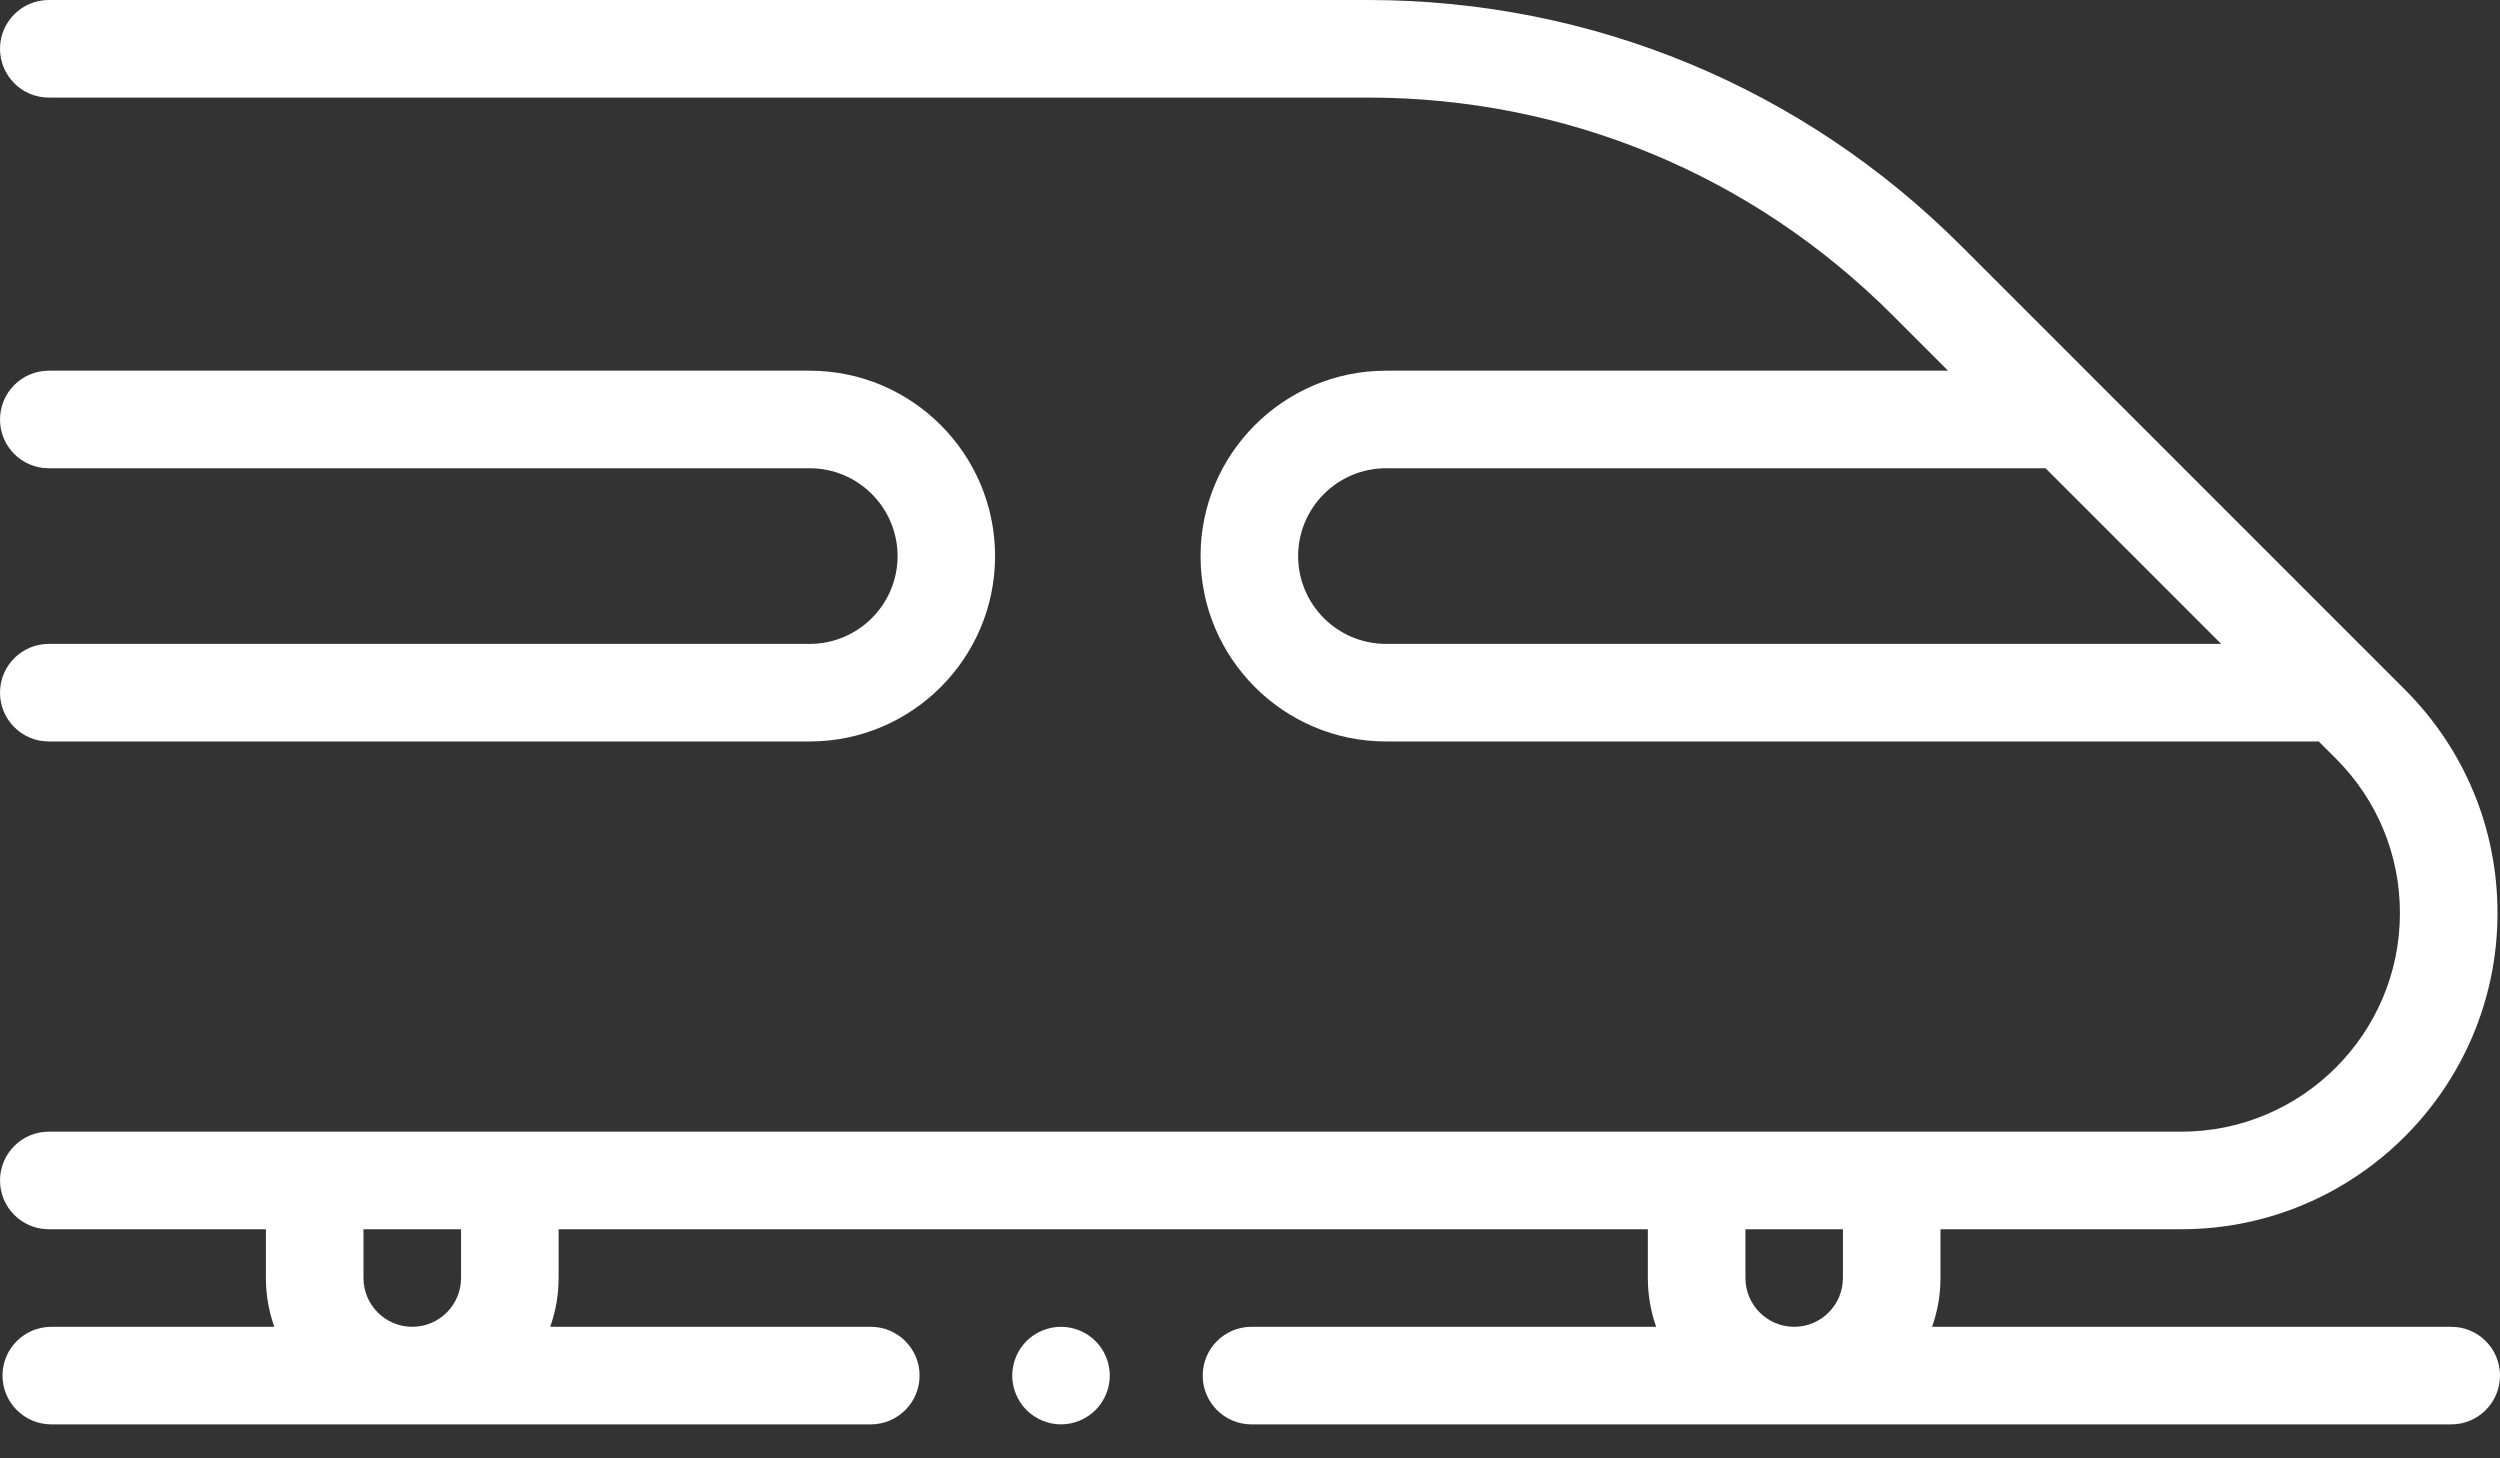 <svg width="36" height="21" viewBox="0 0 36 21" fill="none" xmlns="http://www.w3.org/2000/svg">
<rect x="0" y="0" width="36" height="21" fill="#333333" stroke="none"/>
<path d="M35.298 19.106H27.822C27.9 18.886 27.943 18.65 27.943 18.403V17.701H31.412C33.922 17.701 35.964 15.659 35.964 13.149C35.964 11.933 35.49 10.79 34.631 9.931L34.178 9.478L30.244 5.544C30.244 5.544 30.244 5.544 30.244 5.544L28.24 3.54C25.957 1.257 22.922 0 19.694 0H0.702C0.315 0 3.05176e-05 0.315 3.05176e-05 0.702C3.05176e-05 1.09 0.314 1.405 0.702 1.405H19.694C22.547 1.405 25.229 2.516 27.247 4.533L28.052 5.338H19.958C18.486 5.338 17.288 6.536 17.288 8.008C17.288 9.479 18.486 10.677 19.958 10.677H33.39L33.637 10.924C34.232 11.518 34.559 12.309 34.559 13.149C34.559 14.884 33.147 16.296 31.412 16.296H27.241H24.431H7.341H4.532H0.702C0.315 16.296 3.05176e-05 16.611 3.05176e-05 16.998C3.05176e-05 17.386 0.314 17.701 0.702 17.701H3.829V18.403C3.829 18.65 3.872 18.886 3.95 19.106H0.739C0.351 19.106 0.036 19.42 0.036 19.808C0.036 20.196 0.351 20.511 0.739 20.511H12.539C12.927 20.511 13.242 20.196 13.242 19.808C13.242 19.42 12.927 19.106 12.539 19.106H7.923C8.001 18.886 8.044 18.65 8.044 18.403V17.701H23.729V18.403C23.729 18.65 23.771 18.886 23.849 19.106H18.021C17.633 19.106 17.319 19.42 17.319 19.808C17.319 20.196 17.633 20.511 18.021 20.511H35.298C35.685 20.511 36 20.196 36 19.808C36 19.42 35.686 19.106 35.298 19.106ZM19.958 9.272C19.261 9.272 18.693 8.705 18.693 8.008C18.693 7.31 19.261 6.743 19.958 6.743H29.456L31.985 9.272H19.958V9.272ZM6.639 18.403C6.639 18.791 6.324 19.106 5.937 19.106C5.549 19.106 5.234 18.791 5.234 18.403V17.701H6.639V18.403ZM26.538 18.403C26.538 18.791 26.223 19.106 25.836 19.106C25.449 19.106 25.134 18.791 25.134 18.403V17.701H26.538V18.403Z" fill="white"/>
<path d="M15.775 19.311C15.645 19.181 15.463 19.106 15.279 19.106C15.094 19.106 14.913 19.181 14.782 19.311C14.652 19.442 14.576 19.623 14.576 19.808C14.576 19.993 14.652 20.174 14.782 20.305C14.913 20.435 15.094 20.511 15.279 20.511C15.463 20.511 15.645 20.435 15.775 20.305C15.906 20.174 15.981 19.993 15.981 19.808C15.981 19.623 15.906 19.442 15.775 19.311Z" fill="white"/>
<path d="M11.66 5.338H0.702C0.315 5.338 3.05176e-05 5.653 3.05176e-05 6.041C3.05176e-05 6.429 0.314 6.743 0.702 6.743H11.66C12.357 6.743 12.925 7.31 12.925 8.008C12.925 8.705 12.357 9.272 11.66 9.272H0.702C0.315 9.272 3.05176e-05 9.586 3.05176e-05 9.974C3.05176e-05 10.362 0.314 10.677 0.702 10.677H11.66C13.132 10.677 14.329 9.479 14.329 8.008C14.329 6.536 13.132 5.338 11.66 5.338Z" fill="white"/>
</svg>
